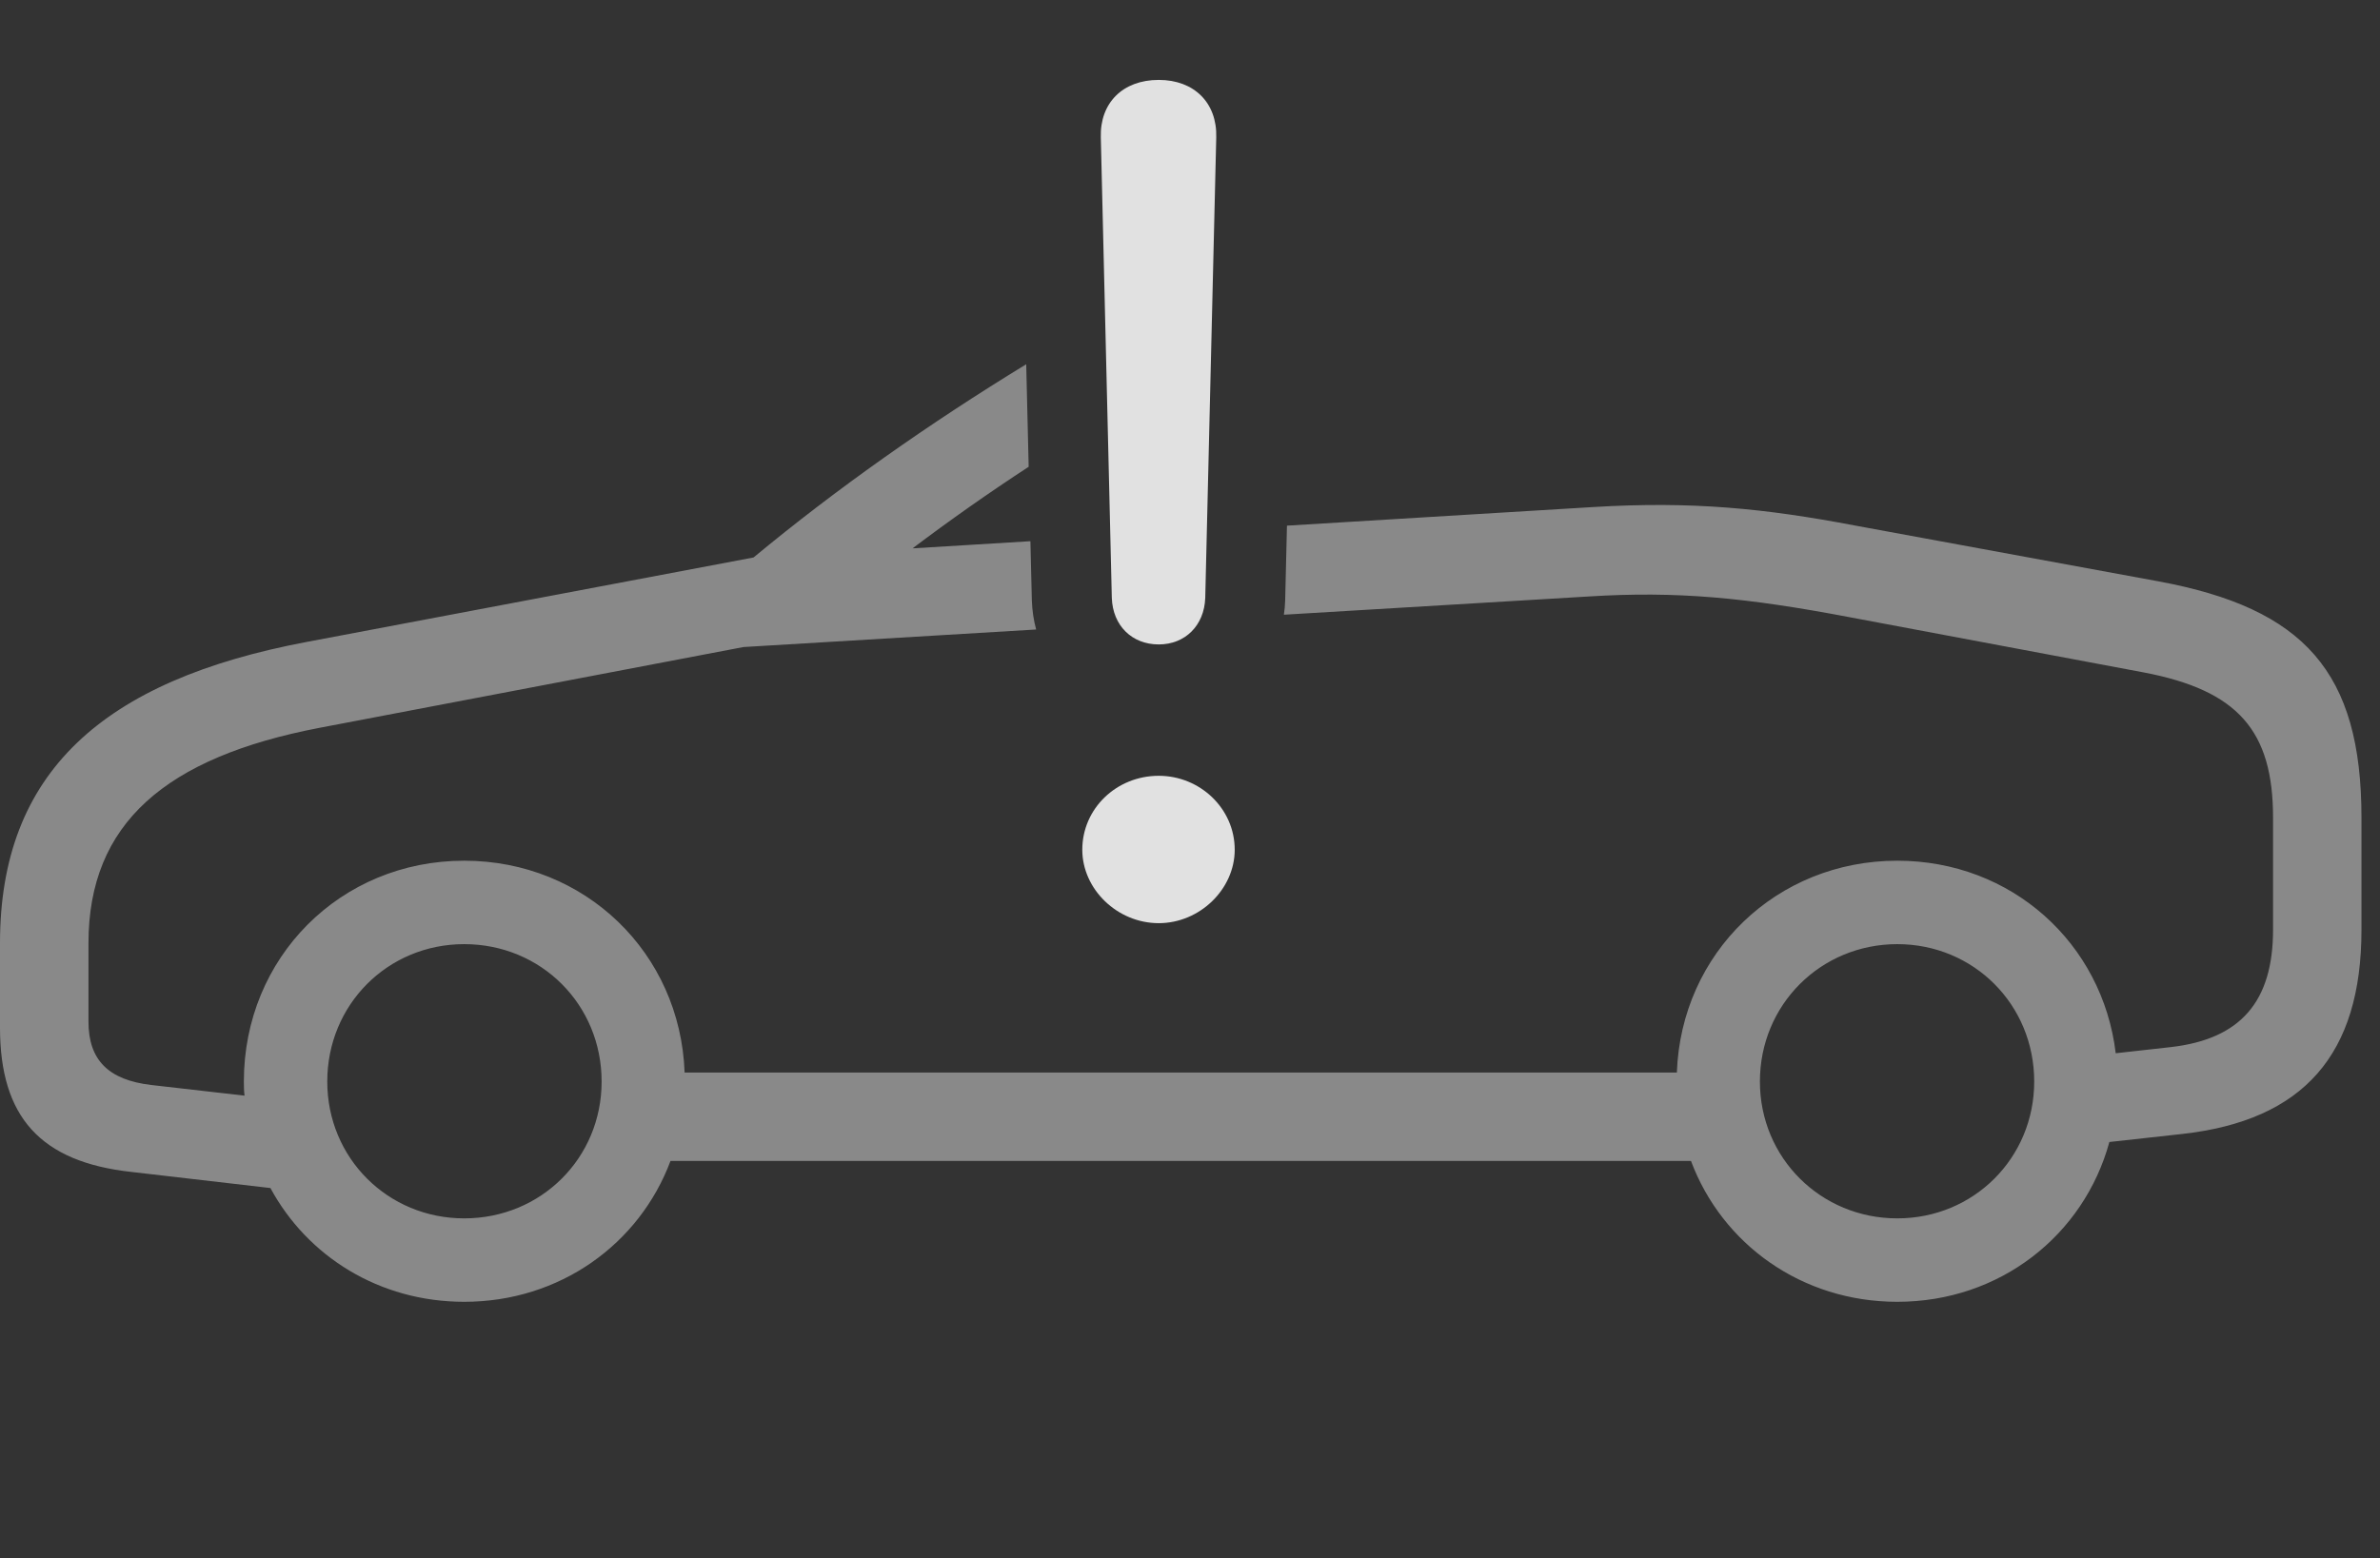 <?xml version="1.0" encoding="UTF-8"?>
<!--Generator: Apple Native CoreSVG 341-->
<!DOCTYPE svg
PUBLIC "-//W3C//DTD SVG 1.1//EN"
       "http://www.w3.org/Graphics/SVG/1.1/DTD/svg11.dtd">
<svg version="1.1" xmlns="http://www.w3.org/2000/svg" xmlns:xlink="http://www.w3.org/1999/xlink" viewBox="0 0 46.514 30.459">
 <rect x="0" y="0" width="46.514" height="30.459" fill="#333333" stroke="none"/>
 <g>
  <rect height="30.459" opacity="0" width="46.514" x="0" y="0"/>
  <path d="M20.104 9.125C19.321 9.636 18.565 10.169 17.834 10.72L20.138 10.58L20.166 11.738C20.173 11.935 20.201 12.126 20.25 12.306L14.53 12.649L6.24 14.229C3.242 14.805 1.729 16.094 1.729 18.438L1.729 19.971C1.729 20.723 2.119 21.113 2.959 21.211L4.779 21.419C4.768 21.329 4.766 21.236 4.766 21.143C4.766 18.721 6.65 16.826 9.072 16.826C11.435 16.826 13.295 18.629 13.38 20.967L32.772 20.967C32.857 18.629 34.718 16.826 37.08 16.826C39.314 16.826 41.091 18.438 41.349 20.59L42.432 20.469C43.789 20.312 44.424 19.58 44.424 18.174L44.424 15.986C44.424 14.287 43.74 13.496 41.895 13.145L36.172 12.07C34.121 11.68 32.773 11.553 31.055 11.66L25.092 12.017C25.106 11.926 25.114 11.833 25.117 11.738L25.152 10.276L31.143 9.912C33.086 9.795 34.502 9.941 36.25 10.273L42.197 11.367C45.029 11.895 46.152 13.135 46.152 15.986L46.152 18.174C46.152 20.615 45.02 21.904 42.647 22.168L41.225 22.325C40.727 24.146 39.088 25.449 37.08 25.449C35.211 25.449 33.656 24.321 33.048 22.695L13.104 22.695C12.496 24.321 10.941 25.449 9.072 25.449C7.413 25.449 6.007 24.561 5.285 23.225L2.568 22.91C0.791 22.715 0 21.836 0 20.088L0 18.438C0 15.107 2.002 13.301 5.996 12.549L14.727 10.898C16.354 9.55 18.153 8.283 20.056 7.121ZM6.396 21.143C6.396 22.637 7.578 23.818 9.072 23.818C10.576 23.818 11.758 22.637 11.758 21.143C11.758 19.639 10.576 18.457 9.072 18.457C7.578 18.457 6.396 19.639 6.396 21.143ZM34.395 21.143C34.395 22.637 35.586 23.818 37.08 23.818C38.574 23.818 39.756 22.637 39.756 21.143C39.756 19.639 38.574 18.457 37.08 18.457C35.586 18.457 34.395 19.639 34.395 21.143Z" fill="white" fill-opacity="0.425"/>
  <path d="M22.646 18.047C23.447 18.047 24.131 17.383 24.131 16.611C24.131 15.81 23.457 15.166 22.646 15.166C21.816 15.166 21.152 15.81 21.152 16.611C21.152 17.383 21.836 18.047 22.646 18.047ZM22.646 12.598C23.164 12.598 23.535 12.227 23.555 11.69L23.77 2.686C23.789 2.012 23.34 1.562 22.646 1.562C21.943 1.562 21.494 2.012 21.514 2.686L21.729 11.69C21.748 12.227 22.119 12.598 22.646 12.598Z" fill="white" fill-opacity="0.85"/>
 </g>
</svg>
